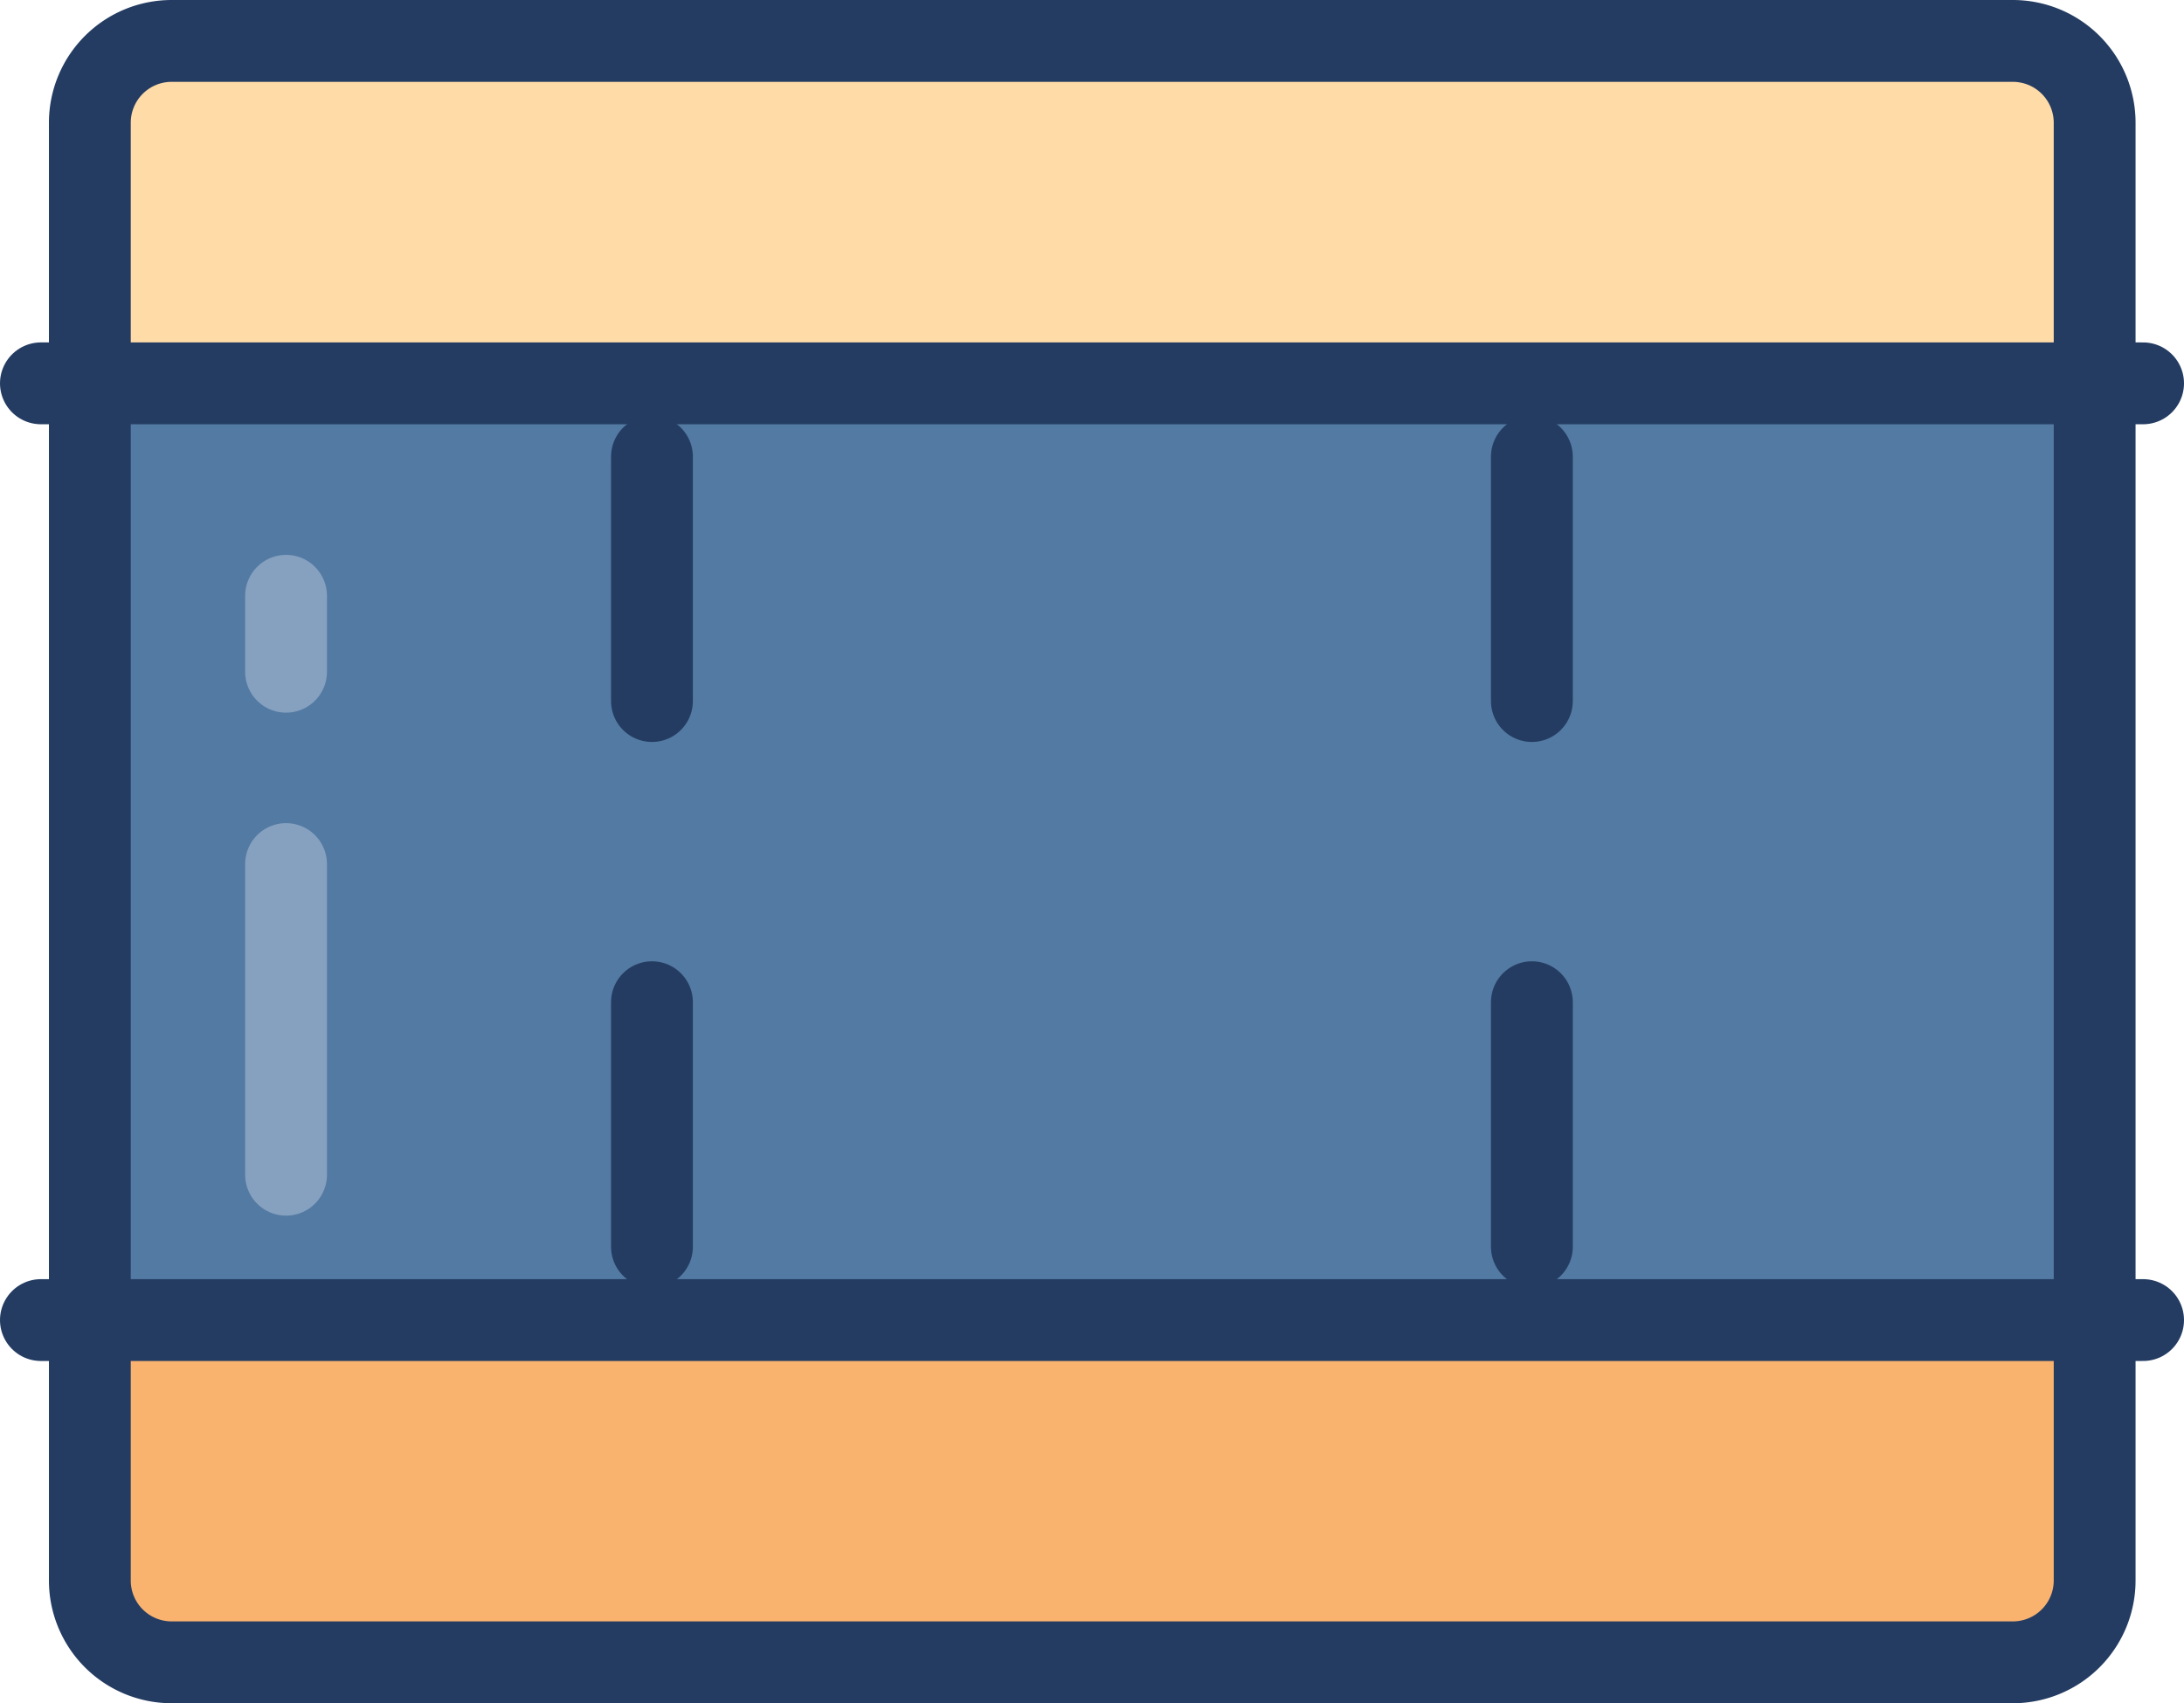 <svg xmlns="http://www.w3.org/2000/svg" viewBox="0 0 133.46 104.06"><defs><style>.cls-1{fill:#537aa3;}.cls-2{fill:#fab26f;}.cls-3{fill:#ffdba8;}.cls-4,.cls-5{fill:none;stroke-linecap:round;stroke-linejoin:round;stroke-width:5px;}.cls-4{stroke:#243c62;}.cls-5{stroke:#86a1bf;}</style></defs><title>Asset 1</title><g id="Layer_2" data-name="Layer 2"><g id="Layer_1-2" data-name="Layer 1"><path class="cls-1" d="M123,101.56H10.49a5,5,0,0,1-5-5V7.5a5,5,0,0,1,5-5H123a5,5,0,0,1,5,5V96.55A5,5,0,0,1,123,101.56Z"/><path class="cls-1" d="M128,8.67V95.39a6.16,6.16,0,0,1-6.16,6.16H11.64a6.16,6.16,0,0,1-6.16-6.16V8.67a6.16,6.16,0,0,1,6.16-6.16H121.79A6.15,6.15,0,0,1,128,8.67Z"/><path class="cls-2" d="M128,80.65V95.4a6.16,6.16,0,0,1-6.16,6.16H11.64A6.16,6.16,0,0,1,5.48,95.4V80.65Z"/><path class="cls-3" d="M128,23.42V8.67a6.16,6.16,0,0,0-6.16-6.16H11.64A6.16,6.16,0,0,0,5.48,8.67V23.42Z"/><path class="cls-4" d="M123,101.56H10.49a5,5,0,0,1-5-5V7.5a5,5,0,0,1,5-5H123a5,5,0,0,1,5,5V96.55A5,5,0,0,1,123,101.56Z"/><line class="cls-4" x1="2.5" y1="23.42" x2="130.96" y2="23.42"/><line class="cls-4" x1="2.5" y1="80.65" x2="130.96" y2="80.65"/><line class="cls-4" x1="39.84" y1="27.9" x2="39.84" y2="42.83"/><line class="cls-4" x1="93.61" y1="27.9" x2="93.61" y2="42.83"/><line class="cls-4" x1="39.84" y1="61.23" x2="39.84" y2="76.17"/><line class="cls-4" x1="93.61" y1="61.23" x2="93.61" y2="76.17"/><line class="cls-5" x1="17.48" y1="52.79" x2="17.48" y2="71.77"/><line class="cls-5" x1="17.48" y1="36.4" x2="17.48" y2="41.04"/></g></g></svg>